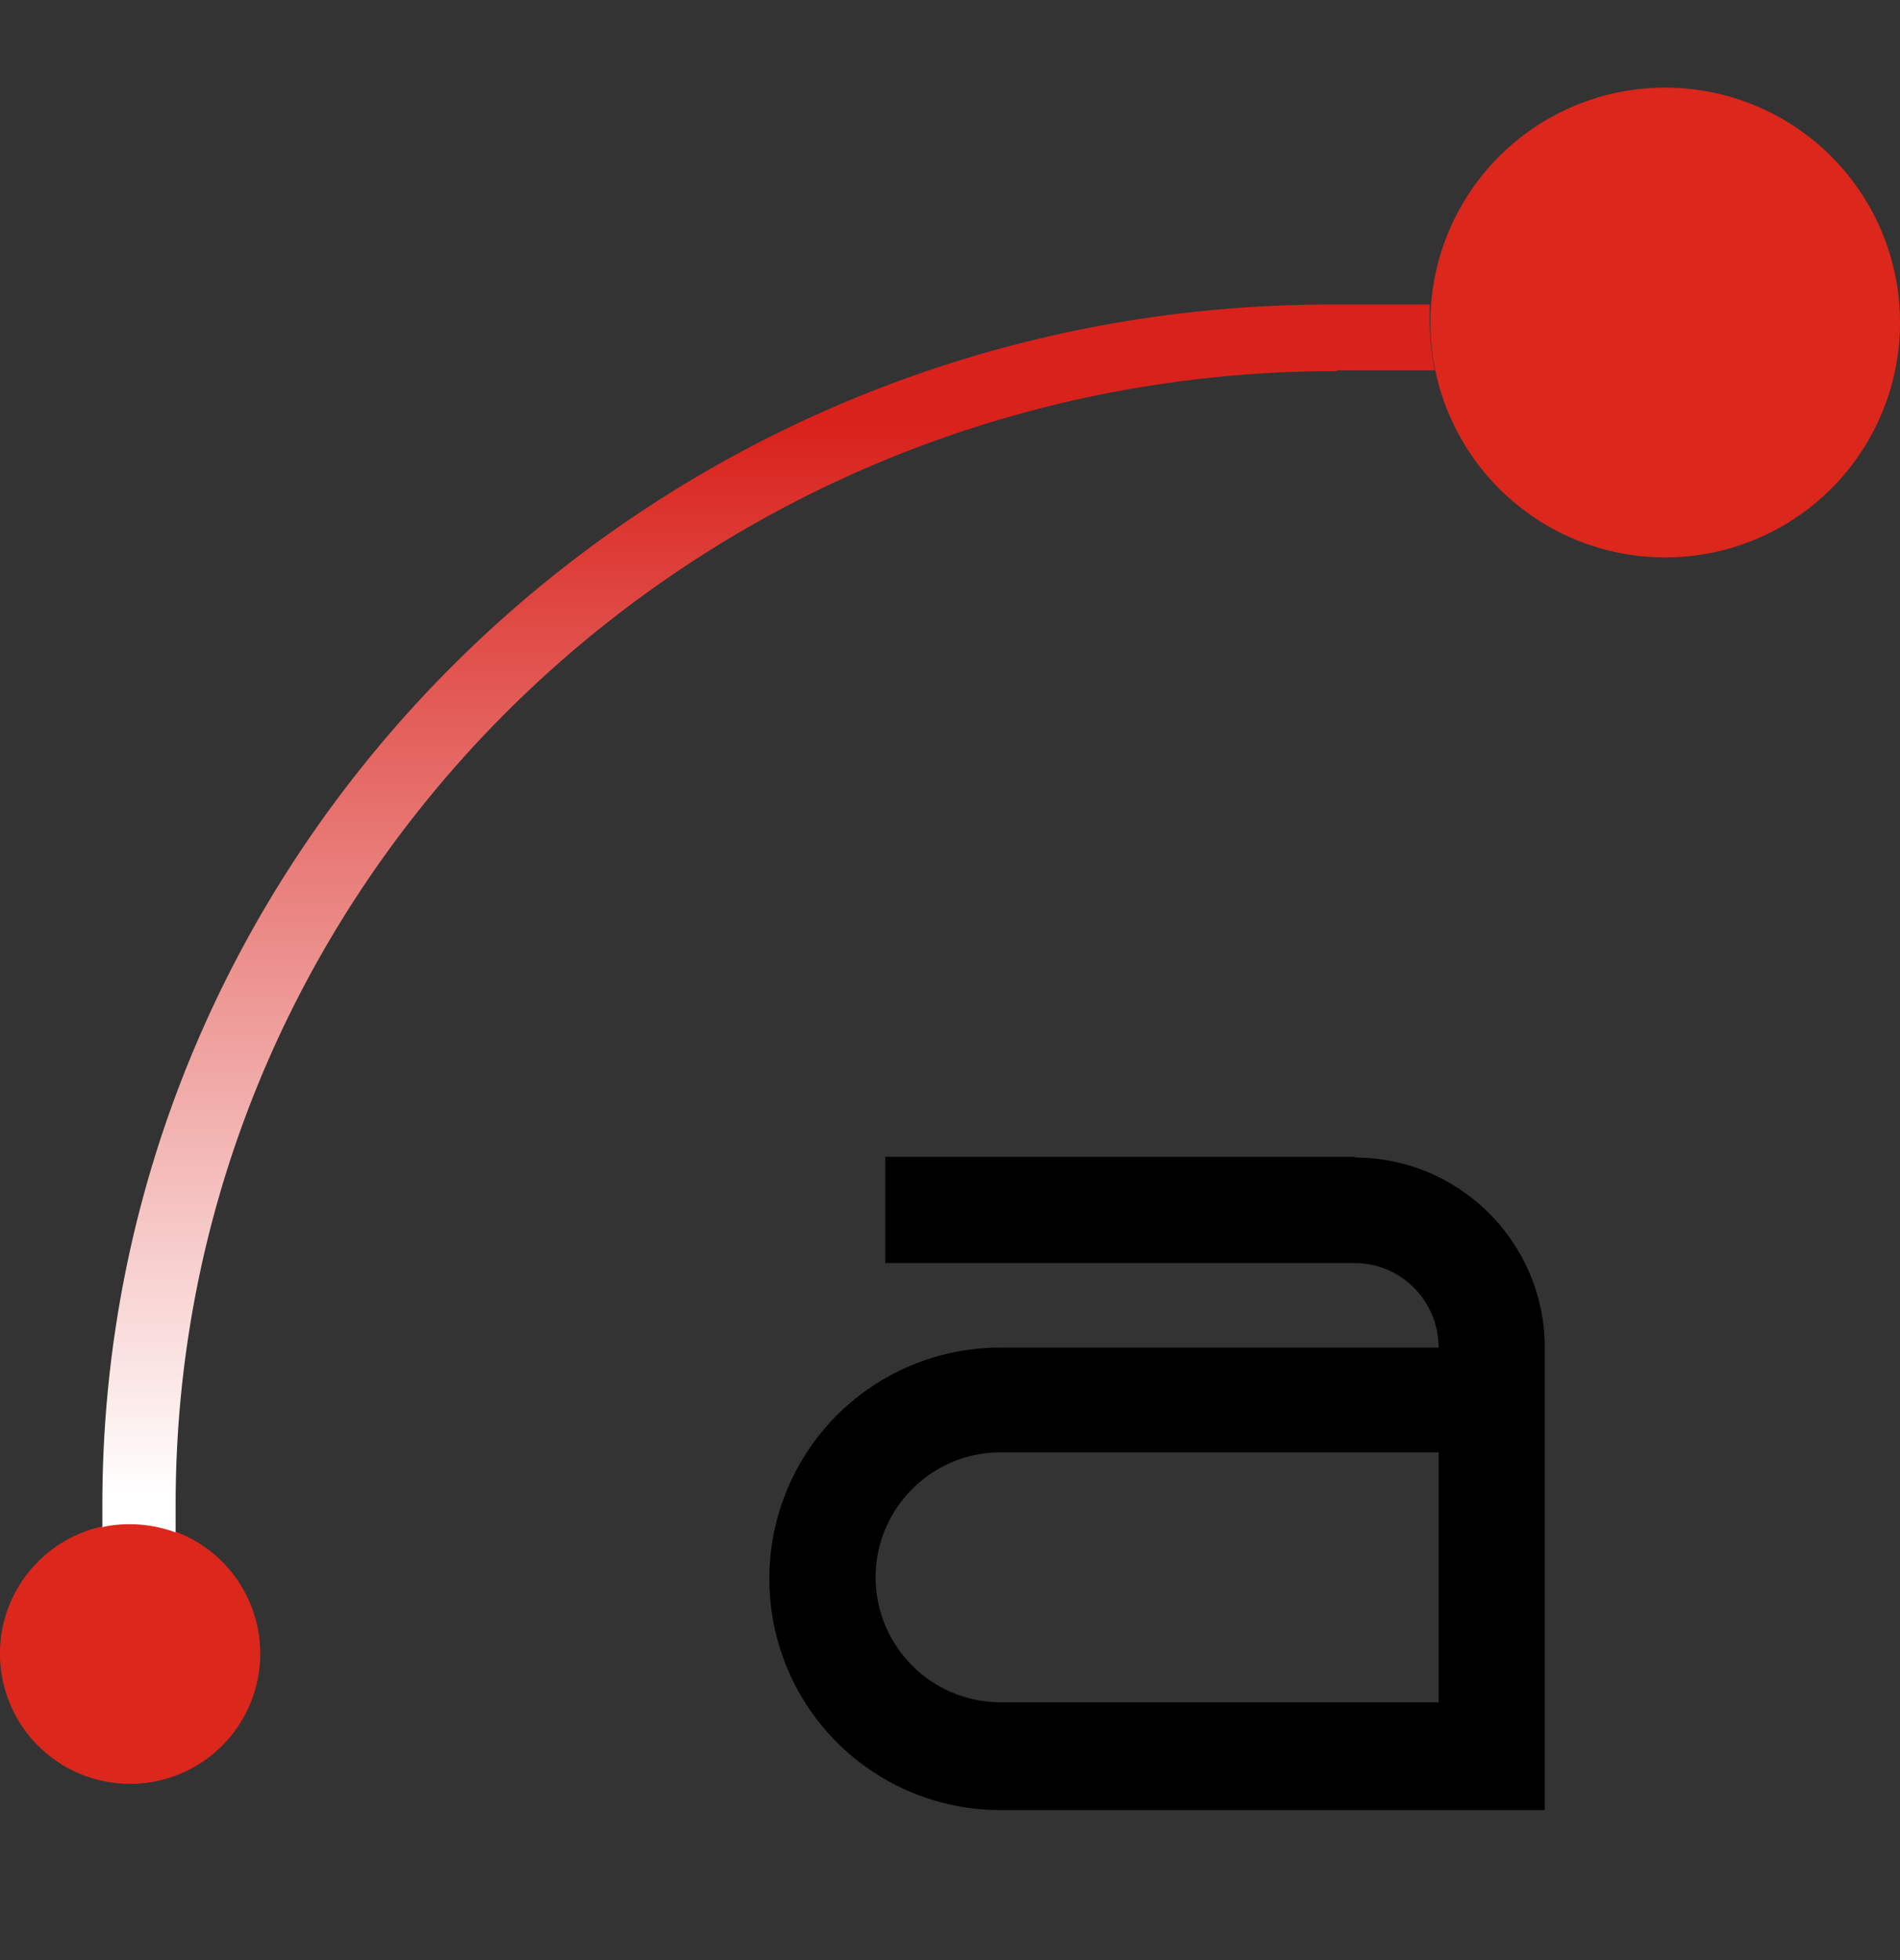<svg xmlns="http://www.w3.org/2000/svg" width="32" height="33" fill="none" viewBox="0 0 32 33"><rect x="0" y="0" width="32" height="33" fill="#333333" stroke="none"/><path fill="#000" d="M22.82 19.476H14.91v1.789h7.909c.78 0 1.41.642 1.41 1.423h-7.38a3.886 3.886 0 0 0-3.891 3.893 3.887 3.887 0 0 0 3.891 3.893h9.168v-7.786c0-1.763-1.435-3.2-3.198-3.2zm-5.97 9.184a2.107 2.107 0 0 1-2.103-2.104c0-1.16.945-2.104 2.103-2.104h7.38v4.208z"/><path fill="#DB271C" d="M28.046 9.385a3.955 3.955 0 1 0-.001-7.91 3.955 3.955 0 0 0 .001 7.91M2.191 30.033a2.192 2.192 0 1 0 0-4.384 2.192 2.192 0 0 0 0 4.384"/><path fill="url(#a)" d="M22.516 6.236h1.65a4.3 4.3 0 0 1-.088-.807v-.302h-1.687C10.993 5.14 1.724 14.172 1.724 25.334v.378c.15-.038.314-.05.466-.05.264 0 .528.05.768.138v-.466c0-10.545 8.752-19.086 19.557-19.086z"/><defs><linearGradient id="a" x1="12.945" x2="12.945" y1="25.787" y2="5.14" gradientUnits="userSpaceOnUse"><stop offset=".03" stop-color="#fff"/><stop offset=".9" stop-color="#D9221C"/></linearGradient></defs></svg>